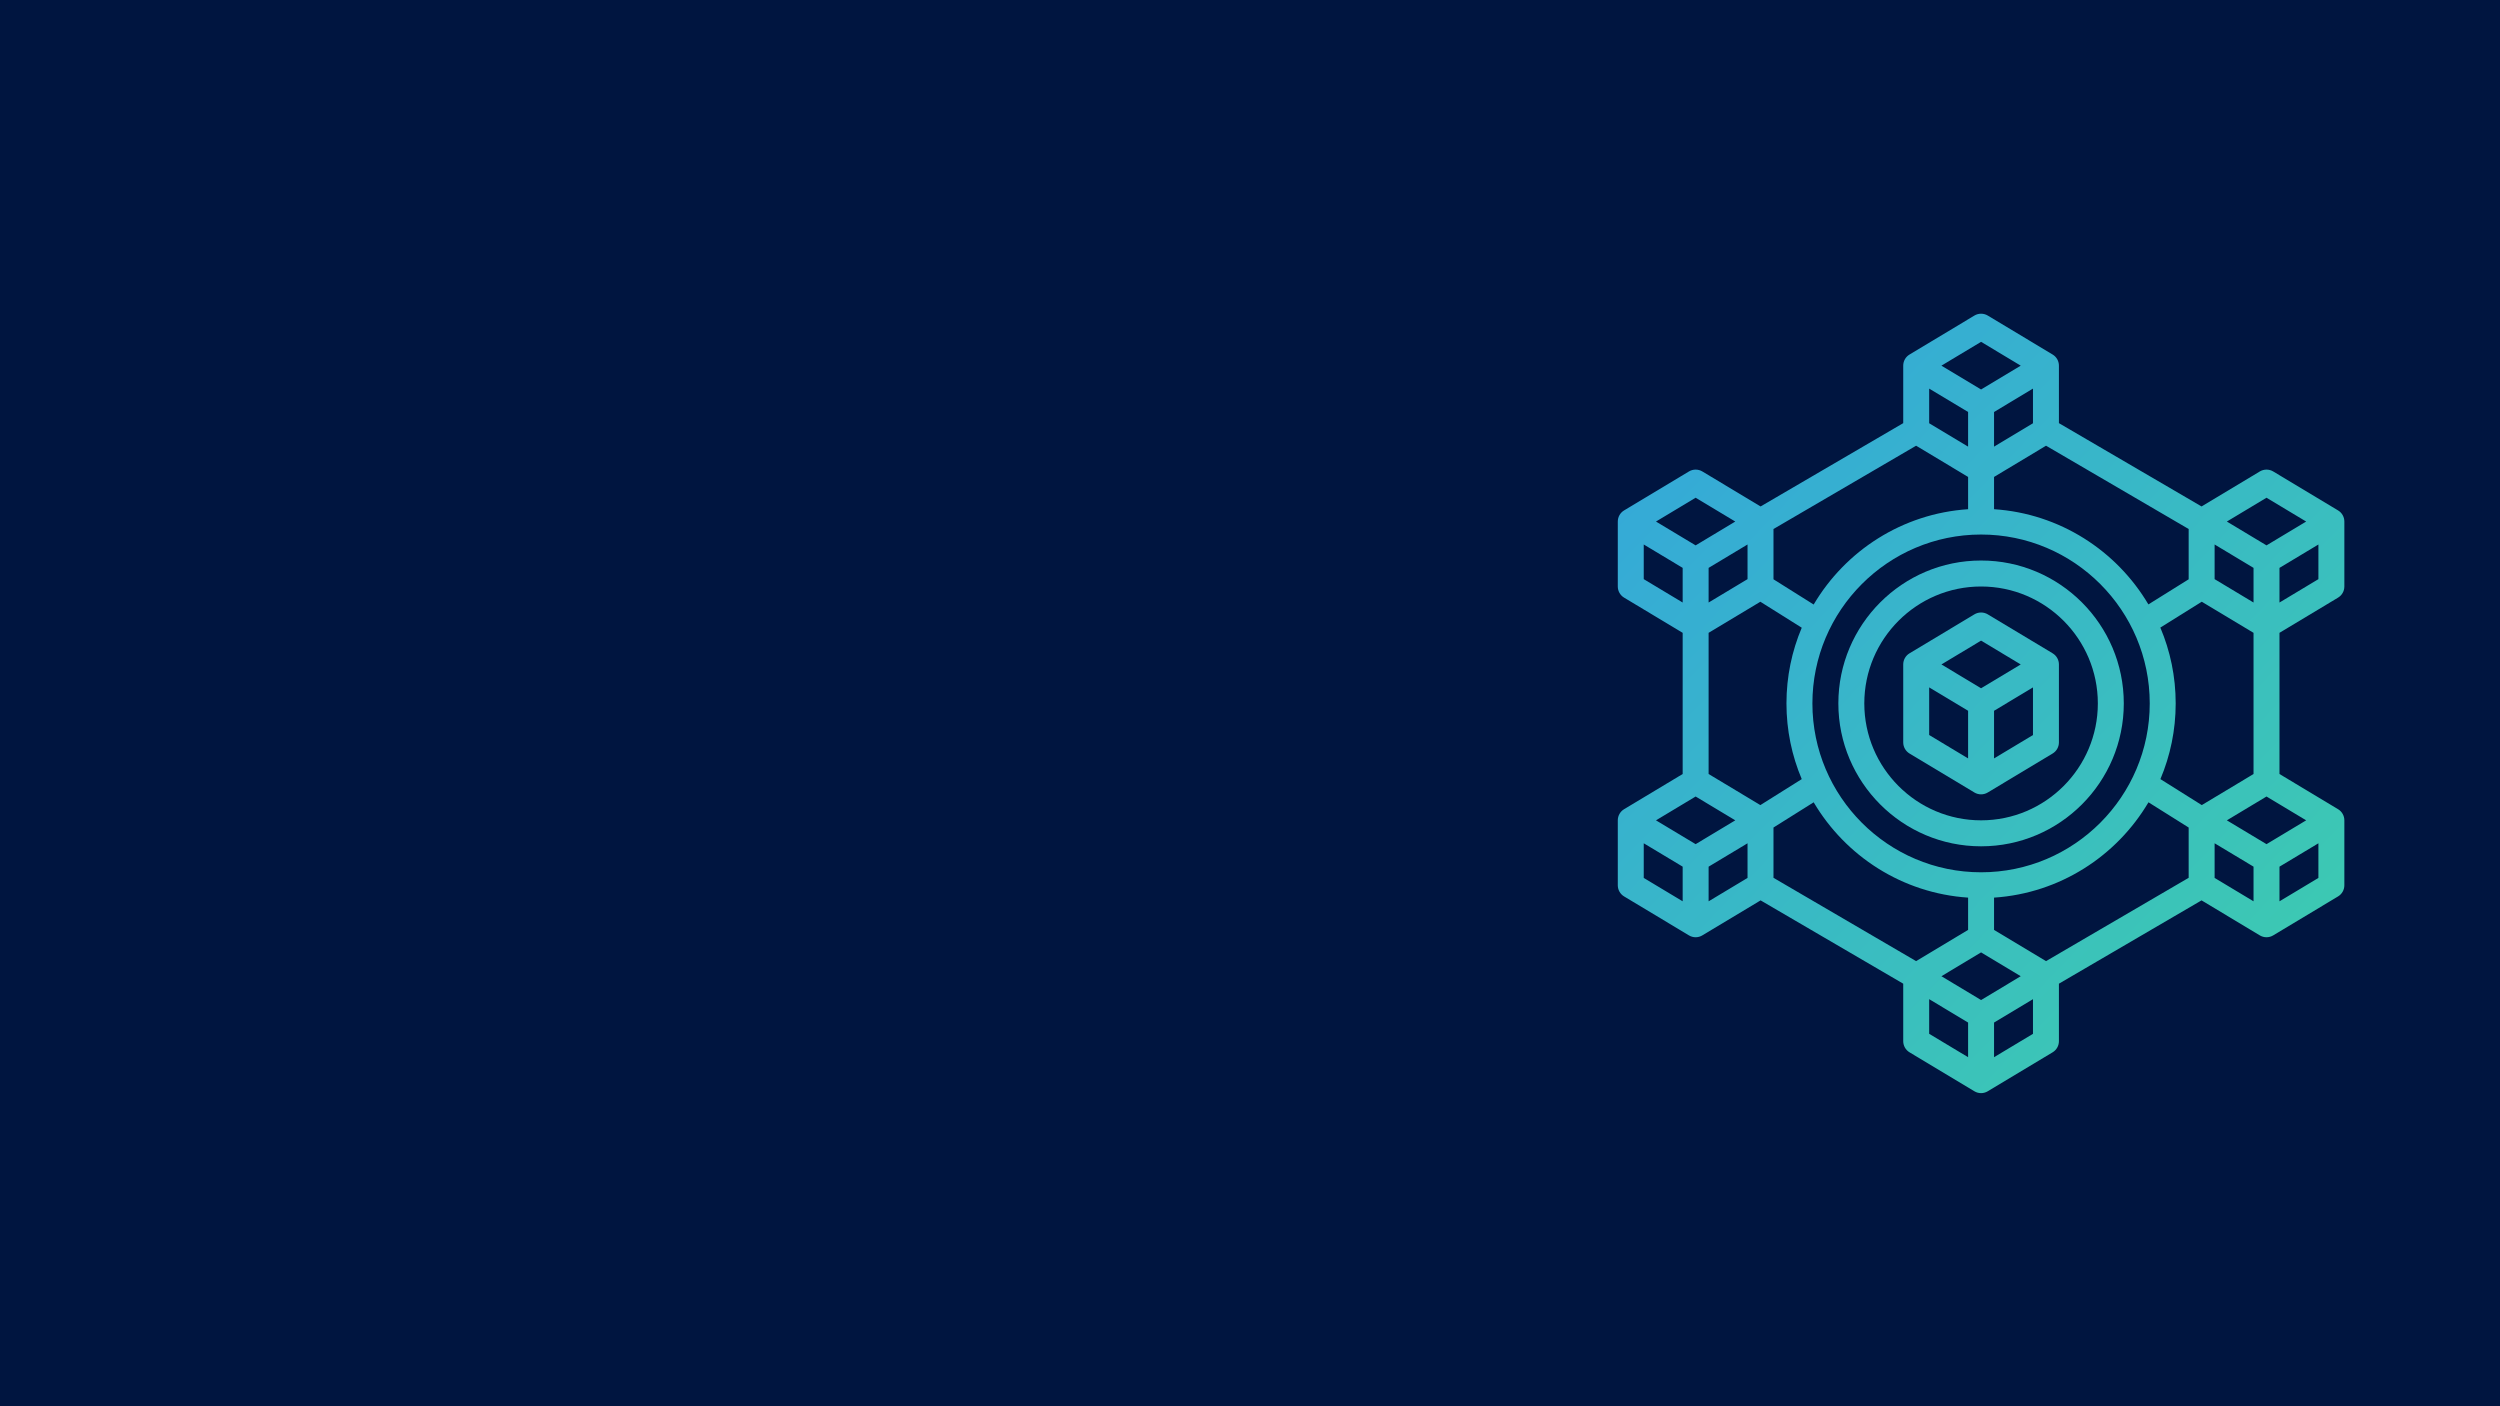 <svg xmlns="http://www.w3.org/2000/svg" xmlns:xlink="http://www.w3.org/1999/xlink" width="1920" zoomAndPan="magnify" viewBox="0 0 1440 810" height="1080" preserveAspectRatio="xMidYMid meet" version="1.0"><defs><clipPath id="d30a511860"><path d="M 1058 322 L 1224 322 L 1224 488 L 1058 488 Z M 1058 322 " clip-rule="nonzero"/></clipPath><clipPath id="cbbb150769"><path d="M 1141.098 322.859 C 1095.773 322.859 1058.891 359.785 1058.891 405.168 C 1058.891 450.551 1095.773 487.477 1141.098 487.477 C 1186.422 487.477 1223.305 450.551 1223.305 405.168 C 1223.305 359.785 1186.422 322.859 1141.098 322.859 Z M 1141.098 472.512 C 1104.016 472.512 1073.84 442.305 1073.84 405.168 C 1073.84 368.031 1104.016 337.824 1141.098 337.824 C 1178.18 337.824 1208.355 368.031 1208.355 405.168 C 1208.355 442.305 1178.18 472.512 1141.098 472.512 Z M 1141.098 472.512 " clip-rule="nonzero"/></clipPath><linearGradient x1="20.804" gradientTransform="matrix(7.473, 0, 0, 7.483, 901.955, 165.722)" y1="21.203" x2="43.197" gradientUnits="userSpaceOnUse" y2="42.796" id="3fd991fb61"><stop stop-opacity="1" stop-color="rgb(21.55%, 69.725%, 80.692%)" offset="0"/><stop stop-opacity="1" stop-color="rgb(21.573%, 69.82%, 80.577%)" offset="0.031"/><stop stop-opacity="1" stop-color="rgb(21.62%, 70.01%, 80.35%)" offset="0.062"/><stop stop-opacity="1" stop-color="rgb(21.667%, 70.201%, 80.122%)" offset="0.094"/><stop stop-opacity="1" stop-color="rgb(21.715%, 70.392%, 79.895%)" offset="0.125"/><stop stop-opacity="1" stop-color="rgb(21.762%, 70.583%, 79.668%)" offset="0.156"/><stop stop-opacity="1" stop-color="rgb(21.809%, 70.773%, 79.442%)" offset="0.188"/><stop stop-opacity="1" stop-color="rgb(21.857%, 70.964%, 79.214%)" offset="0.219"/><stop stop-opacity="1" stop-color="rgb(21.904%, 71.155%, 78.987%)" offset="0.25"/><stop stop-opacity="1" stop-color="rgb(21.951%, 71.346%, 78.76%)" offset="0.281"/><stop stop-opacity="1" stop-color="rgb(21.999%, 71.536%, 78.532%)" offset="0.312"/><stop stop-opacity="1" stop-color="rgb(22.046%, 71.727%, 78.305%)" offset="0.344"/><stop stop-opacity="1" stop-color="rgb(22.093%, 71.918%, 78.078%)" offset="0.375"/><stop stop-opacity="1" stop-color="rgb(22.141%, 72.108%, 77.85%)" offset="0.406"/><stop stop-opacity="1" stop-color="rgb(22.188%, 72.299%, 77.623%)" offset="0.438"/><stop stop-opacity="1" stop-color="rgb(22.235%, 72.49%, 77.396%)" offset="0.469"/><stop stop-opacity="1" stop-color="rgb(22.282%, 72.679%, 77.168%)" offset="0.491"/><stop stop-opacity="1" stop-color="rgb(22.307%, 72.775%, 77.055%)" offset="0.5"/><stop stop-opacity="1" stop-color="rgb(22.33%, 72.87%, 76.941%)" offset="0.509"/><stop stop-opacity="1" stop-color="rgb(22.354%, 72.966%, 76.828%)" offset="0.531"/><stop stop-opacity="1" stop-color="rgb(22.377%, 73.061%, 76.715%)" offset="0.562"/><stop stop-opacity="1" stop-color="rgb(22.424%, 73.251%, 76.488%)" offset="0.594"/><stop stop-opacity="1" stop-color="rgb(22.472%, 73.442%, 76.26%)" offset="0.625"/><stop stop-opacity="1" stop-color="rgb(22.519%, 73.633%, 76.033%)" offset="0.656"/><stop stop-opacity="1" stop-color="rgb(22.566%, 73.824%, 75.806%)" offset="0.688"/><stop stop-opacity="1" stop-color="rgb(22.614%, 74.014%, 75.578%)" offset="0.719"/><stop stop-opacity="1" stop-color="rgb(22.659%, 74.205%, 75.351%)" offset="0.75"/><stop stop-opacity="1" stop-color="rgb(22.707%, 74.396%, 75.124%)" offset="0.781"/><stop stop-opacity="1" stop-color="rgb(22.754%, 74.586%, 74.896%)" offset="0.812"/><stop stop-opacity="1" stop-color="rgb(22.801%, 74.777%, 74.669%)" offset="0.844"/><stop stop-opacity="1" stop-color="rgb(22.849%, 74.968%, 74.442%)" offset="0.875"/><stop stop-opacity="1" stop-color="rgb(22.896%, 75.159%, 74.214%)" offset="0.906"/><stop stop-opacity="1" stop-color="rgb(22.943%, 75.348%, 73.988%)" offset="0.938"/><stop stop-opacity="1" stop-color="rgb(22.99%, 75.539%, 73.761%)" offset="0.969"/><stop stop-opacity="1" stop-color="rgb(23.038%, 75.729%, 73.534%)" offset="1"/></linearGradient><clipPath id="f0bb5ec7d6"><path d="M 1096 352 L 1186 352 L 1186 458 L 1096 458 Z M 1096 352 " clip-rule="nonzero"/></clipPath><clipPath id="528c8e78d7"><path d="M 1182.312 376.305 L 1144.945 353.859 C 1142.578 352.445 1139.625 352.445 1137.258 353.859 L 1099.891 376.305 C 1097.633 377.652 1096.258 380.086 1096.258 382.719 L 1096.258 427.613 C 1096.258 430.25 1097.633 432.68 1099.883 434.027 L 1137.25 456.477 C 1138.438 457.188 1139.766 457.547 1141.098 457.547 C 1142.43 457.547 1143.758 457.188 1144.945 456.477 L 1182.312 434.027 C 1184.562 432.68 1185.938 430.25 1185.938 427.613 L 1185.938 382.719 C 1185.938 380.086 1184.562 377.652 1182.312 376.305 Z M 1141.098 368.996 L 1163.938 382.719 L 1141.098 396.441 L 1118.258 382.719 Z M 1111.203 395.934 L 1133.625 409.402 L 1133.625 436.84 L 1111.203 423.371 Z M 1148.57 436.848 L 1148.57 409.41 L 1170.992 395.941 L 1170.992 423.379 Z M 1148.57 436.848 " clip-rule="nonzero"/></clipPath><linearGradient x1="25.371" gradientTransform="matrix(7.473, 0, 0, 7.483, 901.955, 165.722)" y1="25.607" x2="38.607" gradientUnits="userSpaceOnUse" y2="38.37" id="1041344caa"><stop stop-opacity="1" stop-color="rgb(21.858%, 70.97%, 79.208%)" offset="0"/><stop stop-opacity="1" stop-color="rgb(21.886%, 71.082%, 79.074%)" offset="0.062"/><stop stop-opacity="1" stop-color="rgb(21.942%, 71.307%, 78.806%)" offset="0.125"/><stop stop-opacity="1" stop-color="rgb(21.997%, 71.533%, 78.537%)" offset="0.188"/><stop stop-opacity="1" stop-color="rgb(22.054%, 71.759%, 78.268%)" offset="0.25"/><stop stop-opacity="1" stop-color="rgb(22.11%, 71.983%, 78%)" offset="0.312"/><stop stop-opacity="1" stop-color="rgb(22.165%, 72.209%, 77.731%)" offset="0.375"/><stop stop-opacity="1" stop-color="rgb(22.221%, 72.435%, 77.463%)" offset="0.438"/><stop stop-opacity="1" stop-color="rgb(22.276%, 72.659%, 77.194%)" offset="0.47"/><stop stop-opacity="1" stop-color="rgb(22.305%, 72.772%, 77.06%)" offset="0.5"/><stop stop-opacity="1" stop-color="rgb(22.333%, 72.885%, 76.926%)" offset="0.53"/><stop stop-opacity="1" stop-color="rgb(22.362%, 72.998%, 76.791%)" offset="0.562"/><stop stop-opacity="1" stop-color="rgb(22.389%, 73.111%, 76.657%)" offset="0.625"/><stop stop-opacity="1" stop-color="rgb(22.444%, 73.335%, 76.389%)" offset="0.688"/><stop stop-opacity="1" stop-color="rgb(22.501%, 73.561%, 76.12%)" offset="0.75"/><stop stop-opacity="1" stop-color="rgb(22.557%, 73.787%, 75.851%)" offset="0.812"/><stop stop-opacity="1" stop-color="rgb(22.612%, 74.011%, 75.583%)" offset="0.875"/><stop stop-opacity="1" stop-color="rgb(22.668%, 74.237%, 75.313%)" offset="0.938"/><stop stop-opacity="1" stop-color="rgb(22.725%, 74.463%, 75.044%)" offset="1"/></linearGradient><clipPath id="b5005bff7c"><path d="M 931.848 180.543 L 1350.348 180.543 L 1350.348 629.793 L 931.848 629.793 Z M 931.848 180.543 " clip-rule="nonzero"/></clipPath><clipPath id="08c8e74b89"><path d="M 1346.723 344.234 C 1348.973 342.891 1350.348 340.457 1350.348 337.824 L 1350.348 300.41 C 1350.348 297.777 1348.973 295.344 1346.723 293.996 L 1309.355 271.551 C 1306.988 270.137 1304.035 270.137 1301.668 271.551 L 1268.098 291.715 L 1185.938 243.73 L 1185.938 210.617 C 1185.938 207.984 1184.562 205.551 1182.312 204.207 L 1144.945 181.758 C 1142.578 180.344 1139.625 180.344 1137.258 181.758 L 1099.891 204.207 C 1097.633 205.551 1096.258 207.984 1096.258 210.617 L 1096.258 243.73 L 1014.105 291.715 L 980.535 271.551 C 978.168 270.137 975.215 270.137 972.848 271.551 L 935.48 293.996 C 933.223 295.344 931.848 297.777 931.848 300.41 L 931.848 337.824 C 931.848 340.457 933.223 342.891 935.473 344.234 L 969.215 364.508 L 969.215 445.828 L 935.473 466.098 C 933.223 467.445 931.848 469.875 931.848 472.512 L 931.848 509.922 C 931.848 512.559 933.223 514.988 935.473 516.336 L 972.84 538.785 C 974.027 539.496 975.355 539.855 976.688 539.855 C 978.016 539.855 979.348 539.496 980.535 538.785 L 1014.105 518.617 L 1096.258 566.605 L 1096.258 599.715 C 1096.258 602.348 1097.633 604.781 1099.883 606.129 L 1137.25 628.574 C 1138.438 629.285 1139.766 629.645 1141.098 629.645 C 1142.43 629.645 1143.758 629.285 1144.945 628.574 L 1182.312 606.129 C 1184.562 604.781 1185.938 602.348 1185.938 599.715 L 1185.938 566.605 L 1268.09 518.617 L 1301.66 538.785 C 1302.848 539.496 1304.18 539.855 1305.508 539.855 C 1306.84 539.855 1308.168 539.496 1309.355 538.785 L 1346.723 516.336 C 1348.973 514.988 1350.348 512.559 1350.348 509.922 L 1350.348 472.512 C 1350.348 469.875 1348.973 467.445 1346.723 466.098 L 1312.98 445.828 L 1312.98 364.508 Z M 1103.68 256.727 L 1133.625 274.715 L 1133.625 293.301 C 1095.734 295.824 1063.012 317.207 1044.672 348.207 L 1021.527 333.676 L 1021.527 304.711 Z M 1260.668 304.711 L 1260.668 333.672 L 1237.48 348.141 C 1219.141 317.18 1186.43 295.824 1148.57 293.301 L 1148.57 274.715 L 1178.516 256.727 Z M 1298.035 445.828 L 1268.23 463.734 L 1244.391 448.77 C 1250.059 435.352 1253.195 420.617 1253.195 405.168 C 1253.195 389.68 1250.051 374.922 1244.355 361.484 L 1268.219 346.594 L 1298.035 364.508 Z M 1141.098 576.027 L 1118.258 562.301 L 1141.098 548.578 L 1163.938 562.301 Z M 1141.098 502.441 C 1087.531 502.441 1043.945 458.801 1043.945 405.168 C 1043.945 351.531 1087.531 307.891 1141.098 307.891 C 1194.664 307.891 1238.25 351.531 1238.25 405.168 C 1238.25 458.801 1194.664 502.441 1141.098 502.441 Z M 1013.965 463.734 L 984.16 445.828 L 984.16 364.508 L 1013.965 346.602 L 1037.805 361.566 C 1032.137 374.98 1029 389.715 1029 405.168 C 1029 420.617 1032.137 435.352 1037.805 448.77 Z M 984.16 327.094 L 1006.578 313.625 L 1006.578 333.582 L 984.16 347.051 Z M 1275.617 313.625 L 1298.035 327.094 L 1298.035 347.051 L 1275.617 333.582 Z M 1170.992 243.797 L 1148.57 257.266 L 1148.57 237.301 L 1170.992 223.832 Z M 1133.625 237.301 L 1133.625 257.258 L 1111.203 243.789 L 1111.203 223.832 Z M 999.523 472.512 L 976.688 486.234 L 953.848 472.512 L 976.688 458.789 Z M 1021.527 476.656 L 1044.672 462.125 C 1063.004 493.117 1095.734 514.512 1133.625 517.031 L 1133.625 535.621 L 1103.68 553.609 L 1021.527 505.621 Z M 1178.516 553.609 L 1148.57 535.621 L 1148.57 517.031 C 1186.461 514.512 1219.184 493.125 1237.523 462.125 L 1260.668 476.656 L 1260.668 505.621 Z M 1305.508 486.234 L 1282.672 472.512 L 1305.508 458.789 L 1328.348 472.512 Z M 1312.98 347.055 L 1312.98 327.102 L 1335.402 313.633 L 1335.402 333.59 Z M 1305.508 286.688 L 1328.348 300.41 L 1305.508 314.133 L 1282.672 300.41 Z M 1141.098 196.895 L 1163.938 210.617 L 1141.098 224.34 L 1118.258 210.617 Z M 976.688 286.688 L 999.523 300.41 L 976.688 314.133 L 953.848 300.41 Z M 946.793 313.625 L 969.215 327.094 L 969.215 347.051 L 946.793 333.582 Z M 946.793 485.727 L 969.215 499.195 L 969.215 519.148 L 946.793 505.68 Z M 984.16 519.156 L 984.16 499.203 L 1006.578 485.734 L 1006.578 505.688 Z M 1111.203 575.516 L 1133.625 588.984 L 1133.625 608.941 L 1111.203 595.473 Z M 1148.57 608.949 L 1148.57 588.992 L 1170.992 575.523 L 1170.992 595.48 Z M 1275.617 485.727 L 1298.035 499.195 L 1298.035 519.148 L 1275.617 505.68 Z M 1312.98 519.156 L 1312.98 499.203 L 1335.402 485.734 L 1335.402 505.688 Z M 1312.98 519.156 " clip-rule="nonzero"/></clipPath><linearGradient x1="2.492" gradientTransform="matrix(7.473, 0, 0, 7.483, 901.955, 165.722)" y1="3.545" x2="61.499" gradientUnits="userSpaceOnUse" y2="60.445" id="395bc03f1b"><stop stop-opacity="1" stop-color="rgb(20.799%, 66.699%, 84.299%)" offset="0"/><stop stop-opacity="1" stop-color="rgb(20.805%, 66.722%, 84.27%)" offset="0.125"/><stop stop-opacity="1" stop-color="rgb(20.842%, 66.872%, 84.093%)" offset="0.141"/><stop stop-opacity="1" stop-color="rgb(20.903%, 67.123%, 83.794%)" offset="0.156"/><stop stop-opacity="1" stop-color="rgb(20.966%, 67.374%, 83.495%)" offset="0.172"/><stop stop-opacity="1" stop-color="rgb(21.028%, 67.625%, 83.195%)" offset="0.188"/><stop stop-opacity="1" stop-color="rgb(21.091%, 67.876%, 82.895%)" offset="0.203"/><stop stop-opacity="1" stop-color="rgb(21.153%, 68.127%, 82.596%)" offset="0.219"/><stop stop-opacity="1" stop-color="rgb(21.216%, 68.379%, 82.297%)" offset="0.234"/><stop stop-opacity="1" stop-color="rgb(21.277%, 68.629%, 81.998%)" offset="0.25"/><stop stop-opacity="1" stop-color="rgb(21.339%, 68.881%, 81.699%)" offset="0.266"/><stop stop-opacity="1" stop-color="rgb(21.402%, 69.131%, 81.398%)" offset="0.281"/><stop stop-opacity="1" stop-color="rgb(21.465%, 69.383%, 81.099%)" offset="0.297"/><stop stop-opacity="1" stop-color="rgb(21.527%, 69.635%, 80.8%)" offset="0.312"/><stop stop-opacity="1" stop-color="rgb(21.59%, 69.885%, 80.501%)" offset="0.328"/><stop stop-opacity="1" stop-color="rgb(21.651%, 70.137%, 80.2%)" offset="0.344"/><stop stop-opacity="1" stop-color="rgb(21.713%, 70.387%, 79.901%)" offset="0.359"/><stop stop-opacity="1" stop-color="rgb(21.776%, 70.639%, 79.602%)" offset="0.375"/><stop stop-opacity="1" stop-color="rgb(21.838%, 70.891%, 79.303%)" offset="0.391"/><stop stop-opacity="1" stop-color="rgb(21.901%, 71.141%, 79.004%)" offset="0.406"/><stop stop-opacity="1" stop-color="rgb(21.962%, 71.393%, 78.703%)" offset="0.422"/><stop stop-opacity="1" stop-color="rgb(22.025%, 71.643%, 78.404%)" offset="0.438"/><stop stop-opacity="1" stop-color="rgb(22.087%, 71.895%, 78.105%)" offset="0.453"/><stop stop-opacity="1" stop-color="rgb(22.15%, 72.147%, 77.806%)" offset="0.469"/><stop stop-opacity="1" stop-color="rgb(22.212%, 72.397%, 77.507%)" offset="0.484"/><stop stop-opacity="1" stop-color="rgb(22.275%, 72.649%, 77.206%)" offset="0.492"/><stop stop-opacity="1" stop-color="rgb(22.305%, 72.775%, 77.057%)" offset="0.5"/><stop stop-opacity="1" stop-color="rgb(22.336%, 72.9%, 76.907%)" offset="0.508"/><stop stop-opacity="1" stop-color="rgb(22.368%, 73.026%, 76.758%)" offset="0.516"/><stop stop-opacity="1" stop-color="rgb(22.398%, 73.151%, 76.608%)" offset="0.531"/><stop stop-opacity="1" stop-color="rgb(22.461%, 73.402%, 76.309%)" offset="0.547"/><stop stop-opacity="1" stop-color="rgb(22.523%, 73.653%, 76.01%)" offset="0.562"/><stop stop-opacity="1" stop-color="rgb(22.586%, 73.904%, 75.71%)" offset="0.578"/><stop stop-opacity="1" stop-color="rgb(22.649%, 74.156%, 75.41%)" offset="0.594"/><stop stop-opacity="1" stop-color="rgb(22.71%, 74.406%, 75.111%)" offset="0.609"/><stop stop-opacity="1" stop-color="rgb(22.772%, 74.658%, 74.812%)" offset="0.625"/><stop stop-opacity="1" stop-color="rgb(22.835%, 74.908%, 74.513%)" offset="0.641"/><stop stop-opacity="1" stop-color="rgb(22.897%, 75.16%, 74.213%)" offset="0.656"/><stop stop-opacity="1" stop-color="rgb(22.96%, 75.412%, 73.914%)" offset="0.672"/><stop stop-opacity="1" stop-color="rgb(23.021%, 75.662%, 73.615%)" offset="0.688"/><stop stop-opacity="1" stop-color="rgb(23.083%, 75.914%, 73.315%)" offset="0.703"/><stop stop-opacity="1" stop-color="rgb(23.146%, 76.164%, 73.015%)" offset="0.719"/><stop stop-opacity="1" stop-color="rgb(23.209%, 76.416%, 72.716%)" offset="0.734"/><stop stop-opacity="1" stop-color="rgb(23.271%, 76.668%, 72.417%)" offset="0.75"/><stop stop-opacity="1" stop-color="rgb(23.334%, 76.918%, 72.118%)" offset="0.766"/><stop stop-opacity="1" stop-color="rgb(23.395%, 77.17%, 71.819%)" offset="0.781"/><stop stop-opacity="1" stop-color="rgb(23.457%, 77.42%, 71.518%)" offset="0.797"/><stop stop-opacity="1" stop-color="rgb(23.52%, 77.672%, 71.219%)" offset="0.812"/><stop stop-opacity="1" stop-color="rgb(23.582%, 77.924%, 70.92%)" offset="0.828"/><stop stop-opacity="1" stop-color="rgb(23.645%, 78.174%, 70.621%)" offset="0.844"/><stop stop-opacity="1" stop-color="rgb(23.706%, 78.426%, 70.322%)" offset="0.859"/><stop stop-opacity="1" stop-color="rgb(23.769%, 78.676%, 70.021%)" offset="0.875"/><stop stop-opacity="1" stop-color="rgb(23.831%, 78.928%, 69.722%)" offset="0.891"/><stop stop-opacity="1" stop-color="rgb(23.882%, 79.126%, 69.485%)" offset="0.906"/><stop stop-opacity="1" stop-color="rgb(23.9%, 79.199%, 69.398%)" offset="0.938"/><stop stop-opacity="1" stop-color="rgb(23.9%, 79.199%, 69.398%)" offset="1"/></linearGradient></defs><rect x="-144" width="1728" fill="#ffffff" y="-81" height="972" fill-opacity="1"/><rect x="-144" width="1728" fill="#ffffff" y="-81" height="972" fill-opacity="1"/><rect x="-144" width="1728" fill="#001540" y="-81" height="972" fill-opacity="1"/><g clip-path="url(#d30a511860)"><g clip-path="url(#cbbb150769)"><path fill="url(#3fd991fb61)" d="M 1058.891 322.859 L 1058.891 487.477 L 1223.305 487.477 L 1223.305 322.859 Z M 1058.891 322.859 " fill-rule="nonzero"/></g></g><g clip-path="url(#f0bb5ec7d6)"><g clip-path="url(#528c8e78d7)"><path fill="url(#1041344caa)" d="M 1096.258 352.445 L 1096.258 457.547 L 1185.938 457.547 L 1185.938 352.445 Z M 1096.258 352.445 " fill-rule="nonzero"/></g></g><g clip-path="url(#b5005bff7c)"><g clip-path="url(#08c8e74b89)"><path fill="url(#395bc03f1b)" d="M 931.848 180.543 L 931.848 629.645 L 1350.348 629.645 L 1350.348 180.543 Z M 931.848 180.543 " fill-rule="nonzero"/></g></g></svg>